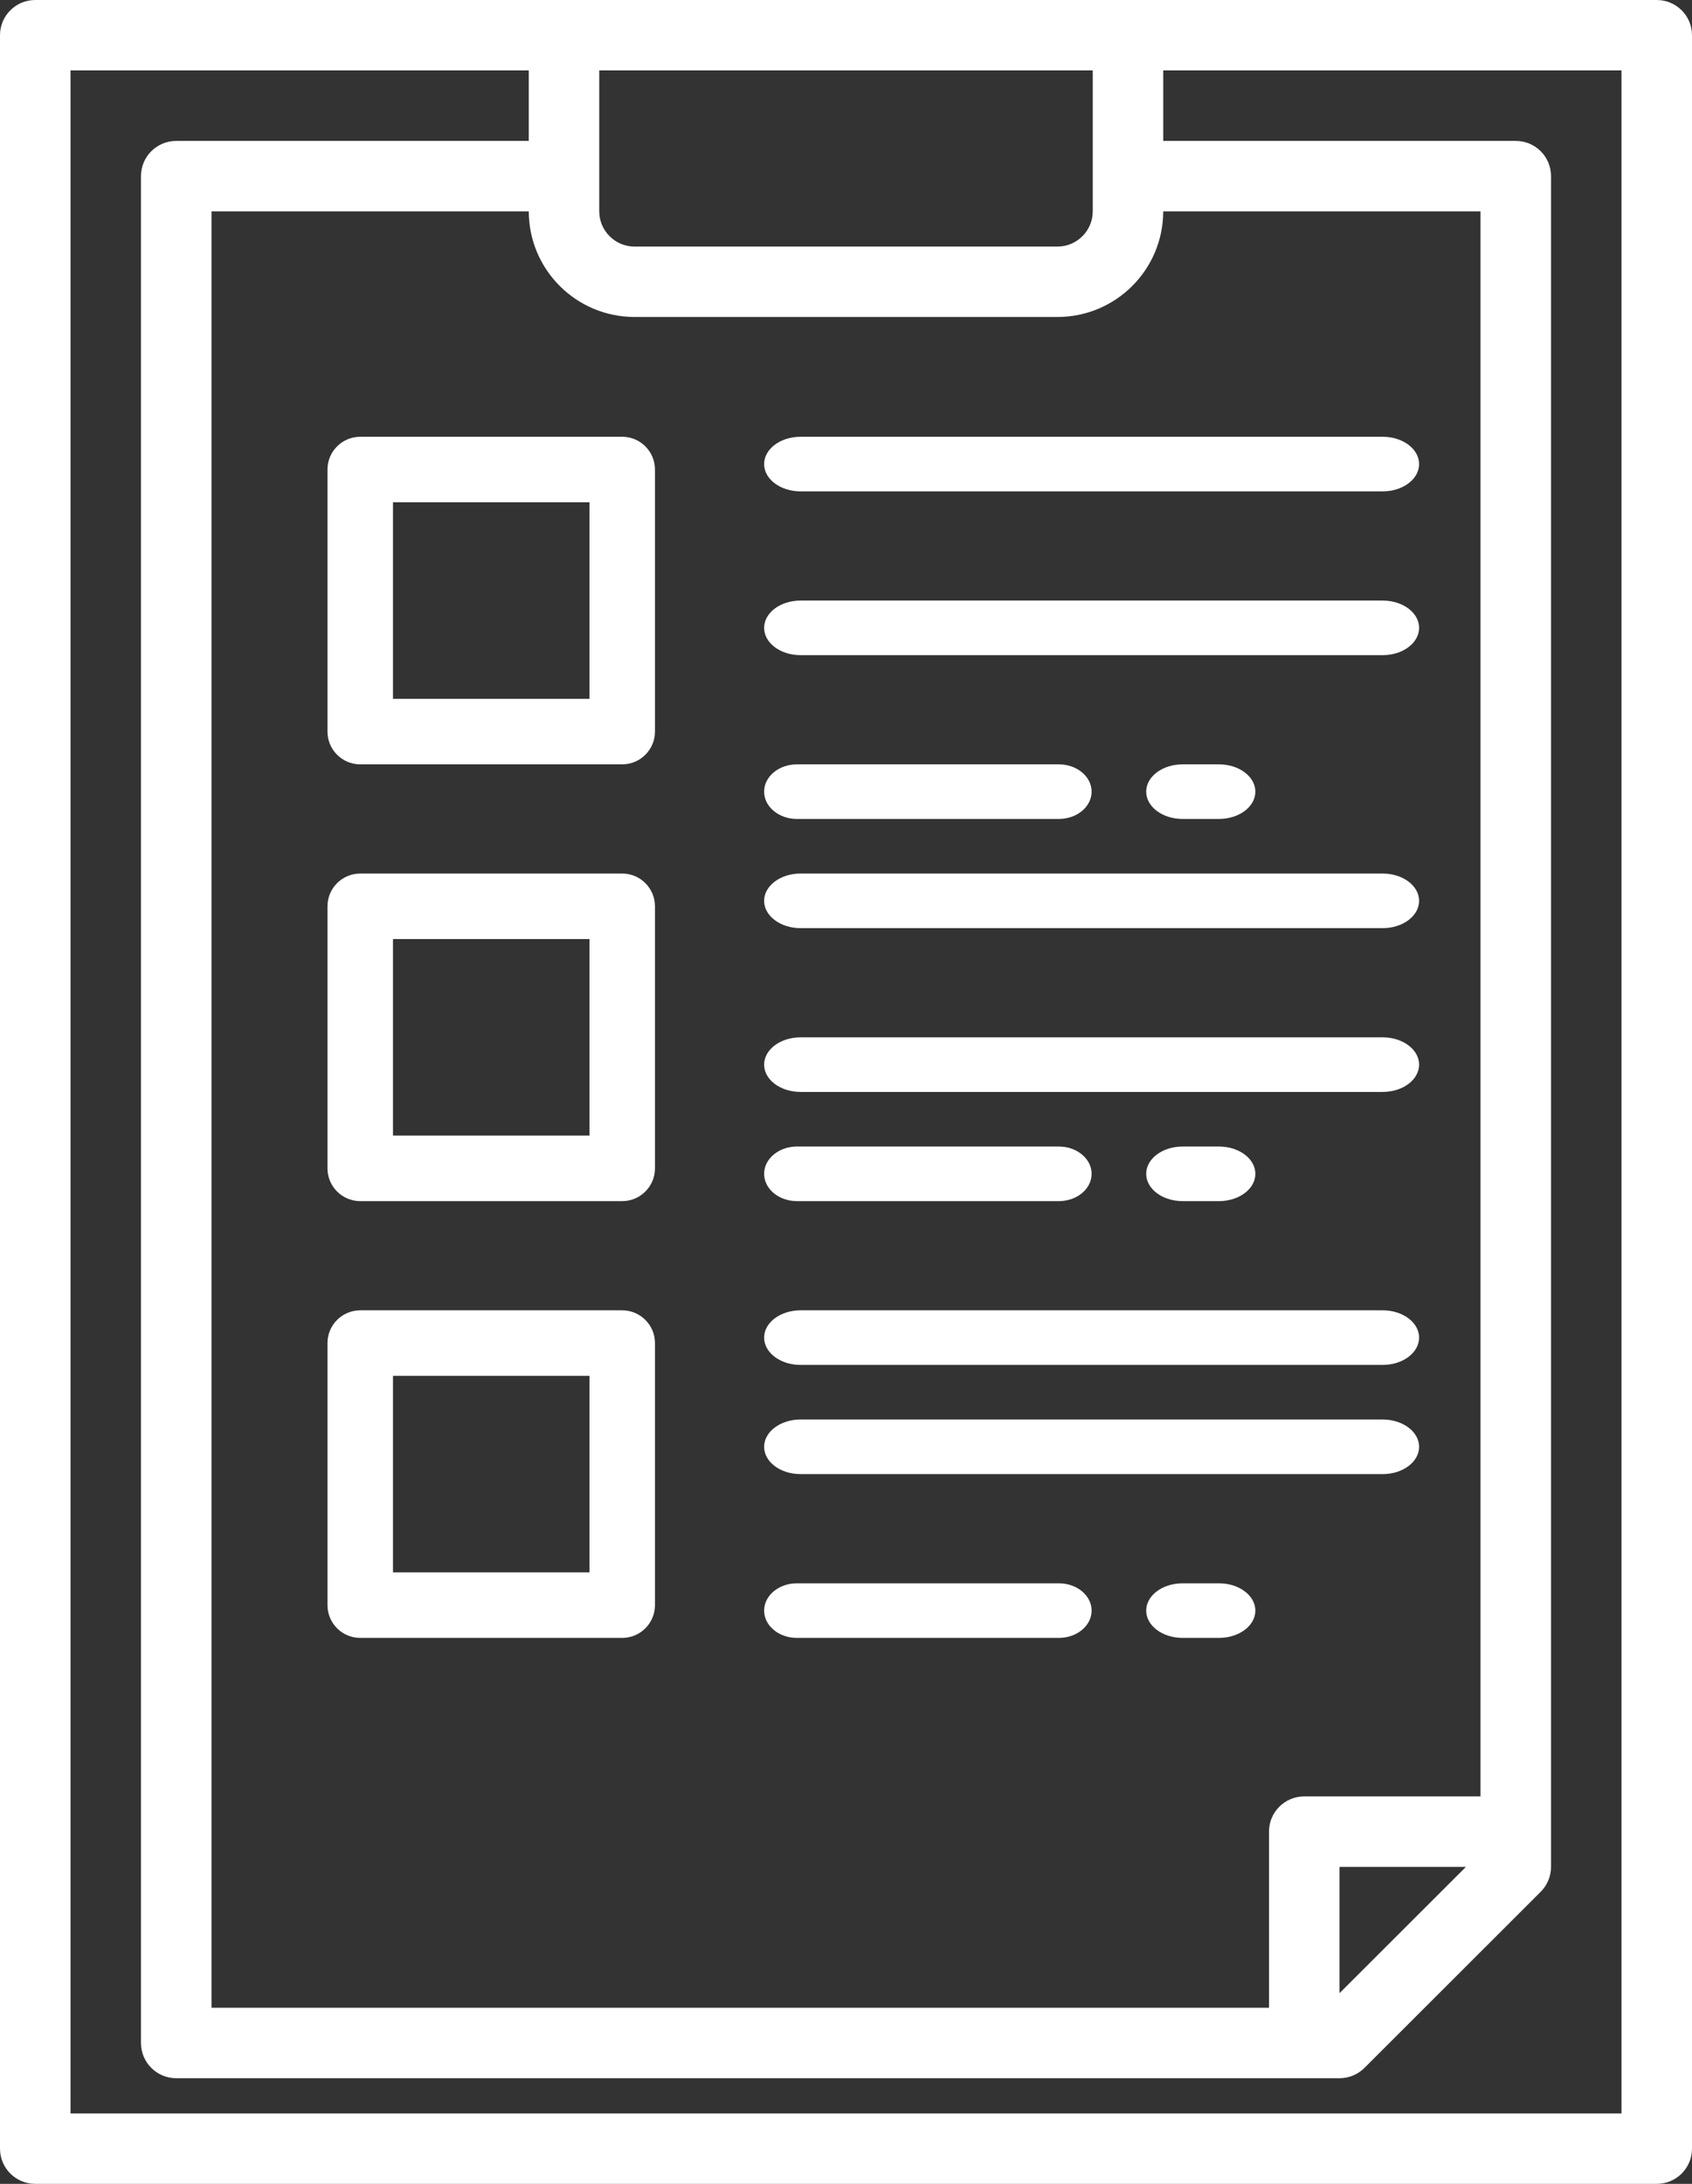 <?xml version="1.0" encoding="UTF-8"?>
<svg width="31px" height="40px" viewBox="0 0 31 40" version="1.1" xmlns="http://www.w3.org/2000/svg" xmlns:xlink="http://www.w3.org/1999/xlink">
    <rect x="0" y="0" width="31" height="40" fill="#333333" stroke="none"/>
    <!-- Generator: Sketch 51.3 (57544) - http://www.bohemiancoding.com/sketch -->
    <title>check-list (1)</title>
    <desc>Created with Sketch.</desc>
    <defs></defs>
    <g id="Page-2" stroke="none" stroke-width="1" fill="none" fill-rule="evenodd">
        <g id="eReports-Patient-Add-Documents" transform="translate(-579, -218)" fill="#FFFFFF" fill-rule="nonzero">
            <g id="Group-4" transform="translate(545, 191)">
                <g id="check-list-(1)" transform="translate(34, 27)">
                    <path d="M30.354,0 L0.646,0 C0.289,0 0,0.289 0,0.645 L0,39.355 C0,39.711 0.289,40 0.646,40 L30.354,40 C30.711,40 31,39.711 31,39.355 L31,0.645 C31,0.289 30.711,0 30.354,0 Z M10.979,1.29 L20.021,1.29 L20.021,3.871 C20.02,4.227 19.731,4.516 19.375,4.516 L11.625,4.516 C11.269,4.516 10.98,4.227 10.979,3.871 L10.979,1.29 Z M11.625,5.806 L19.375,5.806 C20.444,5.805 21.311,4.939 21.312,3.871 L27.125,3.871 L27.125,32.903 L23.896,32.903 C23.539,32.903 23.25,33.192 23.25,33.548 L23.25,36.774 L3.875,36.774 L3.875,3.871 L9.688,3.871 C9.689,4.939 10.556,5.805 11.625,5.806 Z M26.858,34.194 L24.542,36.507 L24.542,34.194 L26.858,34.194 Z M29.708,38.71 L1.292,38.71 L1.292,1.29 L9.688,1.29 L9.688,2.581 L3.229,2.581 C2.872,2.581 2.583,2.869 2.583,3.226 L2.583,37.419 C2.583,37.776 2.872,38.065 3.229,38.065 L24.542,38.065 C24.713,38.065 24.877,37.997 24.999,37.876 L28.228,34.65 C28.349,34.529 28.417,34.365 28.417,34.194 L28.417,3.226 C28.417,2.869 28.128,2.581 27.771,2.581 L21.312,2.581 L21.312,1.29 L29.708,1.29 L29.708,38.71 Z" id="Shape"></path>
                    <path d="M11.4,8 L6.6,8 C6.269,8 6,8.269 6,8.6 L6,13.4 C6,13.731 6.269,14 6.6,14 L11.4,14 C11.731,14 12,13.731 12,13.4 L12,8.6 C12,8.269 11.731,8 11.4,8 Z M10.8,12.8 L7.2,12.8 L7.2,9.2 L10.8,9.2 L10.8,12.8 Z" id="Shape"></path>
                    <path d="M14,8.5 C14,8.776 14.298,9 14.667,9 L25.333,9 C25.702,9 26,8.776 26,8.5 C26,8.224 25.702,8 25.333,8 L14.667,8 C14.298,8 14,8.224 14,8.5 Z" id="Shape"></path>
                    <path d="M25.333,11 L14.667,11 C14.298,11 14,11.224 14,11.5 C14,11.776 14.298,12 14.667,12 L25.333,12 C25.702,12 26,11.776 26,11.5 C26,11.224 25.702,11 25.333,11 Z" id="Shape"></path>
                    <path d="M14.6,15 L19.4,15 C19.731,15 20,14.776 20,14.5 C20,14.224 19.731,14 19.4,14 L14.6,14 C14.269,14 14,14.224 14,14.5 C14,14.776 14.269,15 14.6,15 Z" id="Shape"></path>
                    <path d="M22.333,15 C22.702,15 23,14.776 23,14.5 C23,14.224 22.702,14 22.333,14 L21.667,14 C21.298,14 21,14.224 21,14.5 C21,14.776 21.298,15 21.667,15 L22.333,15 Z" id="Shape"></path>
                    <path d="M11.4,16 L6.6,16 C6.269,16 6,16.269 6,16.6 L6,21.4 C6,21.731 6.269,22 6.6,22 L11.4,22 C11.731,22 12,21.731 12,21.4 L12,16.6 C12,16.269 11.731,16 11.4,16 Z M10.8,20.8 L7.2,20.8 L7.2,17.2 L10.8,17.2 L10.8,20.8 Z" id="Shape"></path>
                    <path d="M25.333,16 L14.667,16 C14.298,16 14,16.224 14,16.5 C14,16.776 14.298,17 14.667,17 L25.333,17 C25.702,17 26,16.776 26,16.5 C26,16.224 25.702,16 25.333,16 Z" id="Shape"></path>
                    <path d="M25.333,19 L14.667,19 C14.298,19 14,19.224 14,19.5 C14,19.776 14.298,20 14.667,20 L25.333,20 C25.702,20 26,19.776 26,19.5 C26,19.224 25.702,19 25.333,19 Z" id="Shape"></path>
                    <path d="M14.6,22 L19.4,22 C19.731,22 20,21.776 20,21.5 C20,21.224 19.731,21 19.4,21 L14.6,21 C14.269,21 14,21.224 14,21.5 C14,21.776 14.269,22 14.6,22 Z" id="Shape"></path>
                    <path d="M22.333,22 C22.702,22 23,21.776 23,21.5 C23,21.224 22.702,21 22.333,21 L21.667,21 C21.298,21 21,21.224 21,21.5 C21,21.776 21.298,22 21.667,22 L22.333,22 Z" id="Shape"></path>
                    <path d="M11.4,24 L6.6,24 C6.269,24 6,24.269 6,24.6 L6,29.4 C6,29.731 6.269,30 6.6,30 L11.4,30 C11.731,30 12,29.731 12,29.4 L12,24.6 C12,24.269 11.731,24 11.4,24 Z M10.8,28.8 L7.2,28.8 L7.2,25.2 L10.8,25.2 L10.8,28.8 Z" id="Shape"></path>
                    <path d="M25.333,24 L14.667,24 C14.298,24 14,24.224 14,24.5 C14,24.776 14.298,25 14.667,25 L25.333,25 C25.702,25 26,24.776 26,24.5 C26,24.224 25.702,24 25.333,24 Z" id="Shape"></path>
                    <path d="M25.333,26 L14.667,26 C14.298,26 14,26.224 14,26.5 C14,26.776 14.298,27 14.667,27 L25.333,27 C25.702,27 26,26.776 26,26.5 C26,26.224 25.702,26 25.333,26 Z" id="Shape"></path>
                    <path d="M19.4,29 L14.6,29 C14.269,29 14,29.224 14,29.5 C14,29.776 14.269,30 14.6,30 L19.4,30 C19.731,30 20,29.776 20,29.5 C20,29.224 19.731,29 19.4,29 Z" id="Shape"></path>
                    <path d="M22.333,29 L21.667,29 C21.298,29 21,29.224 21,29.5 C21,29.776 21.298,30 21.667,30 L22.333,30 C22.702,30 23,29.776 23,29.5 C23,29.224 22.702,29 22.333,29 Z" id="Shape"></path>
                </g>
            </g>
        </g>
    </g>
</svg>